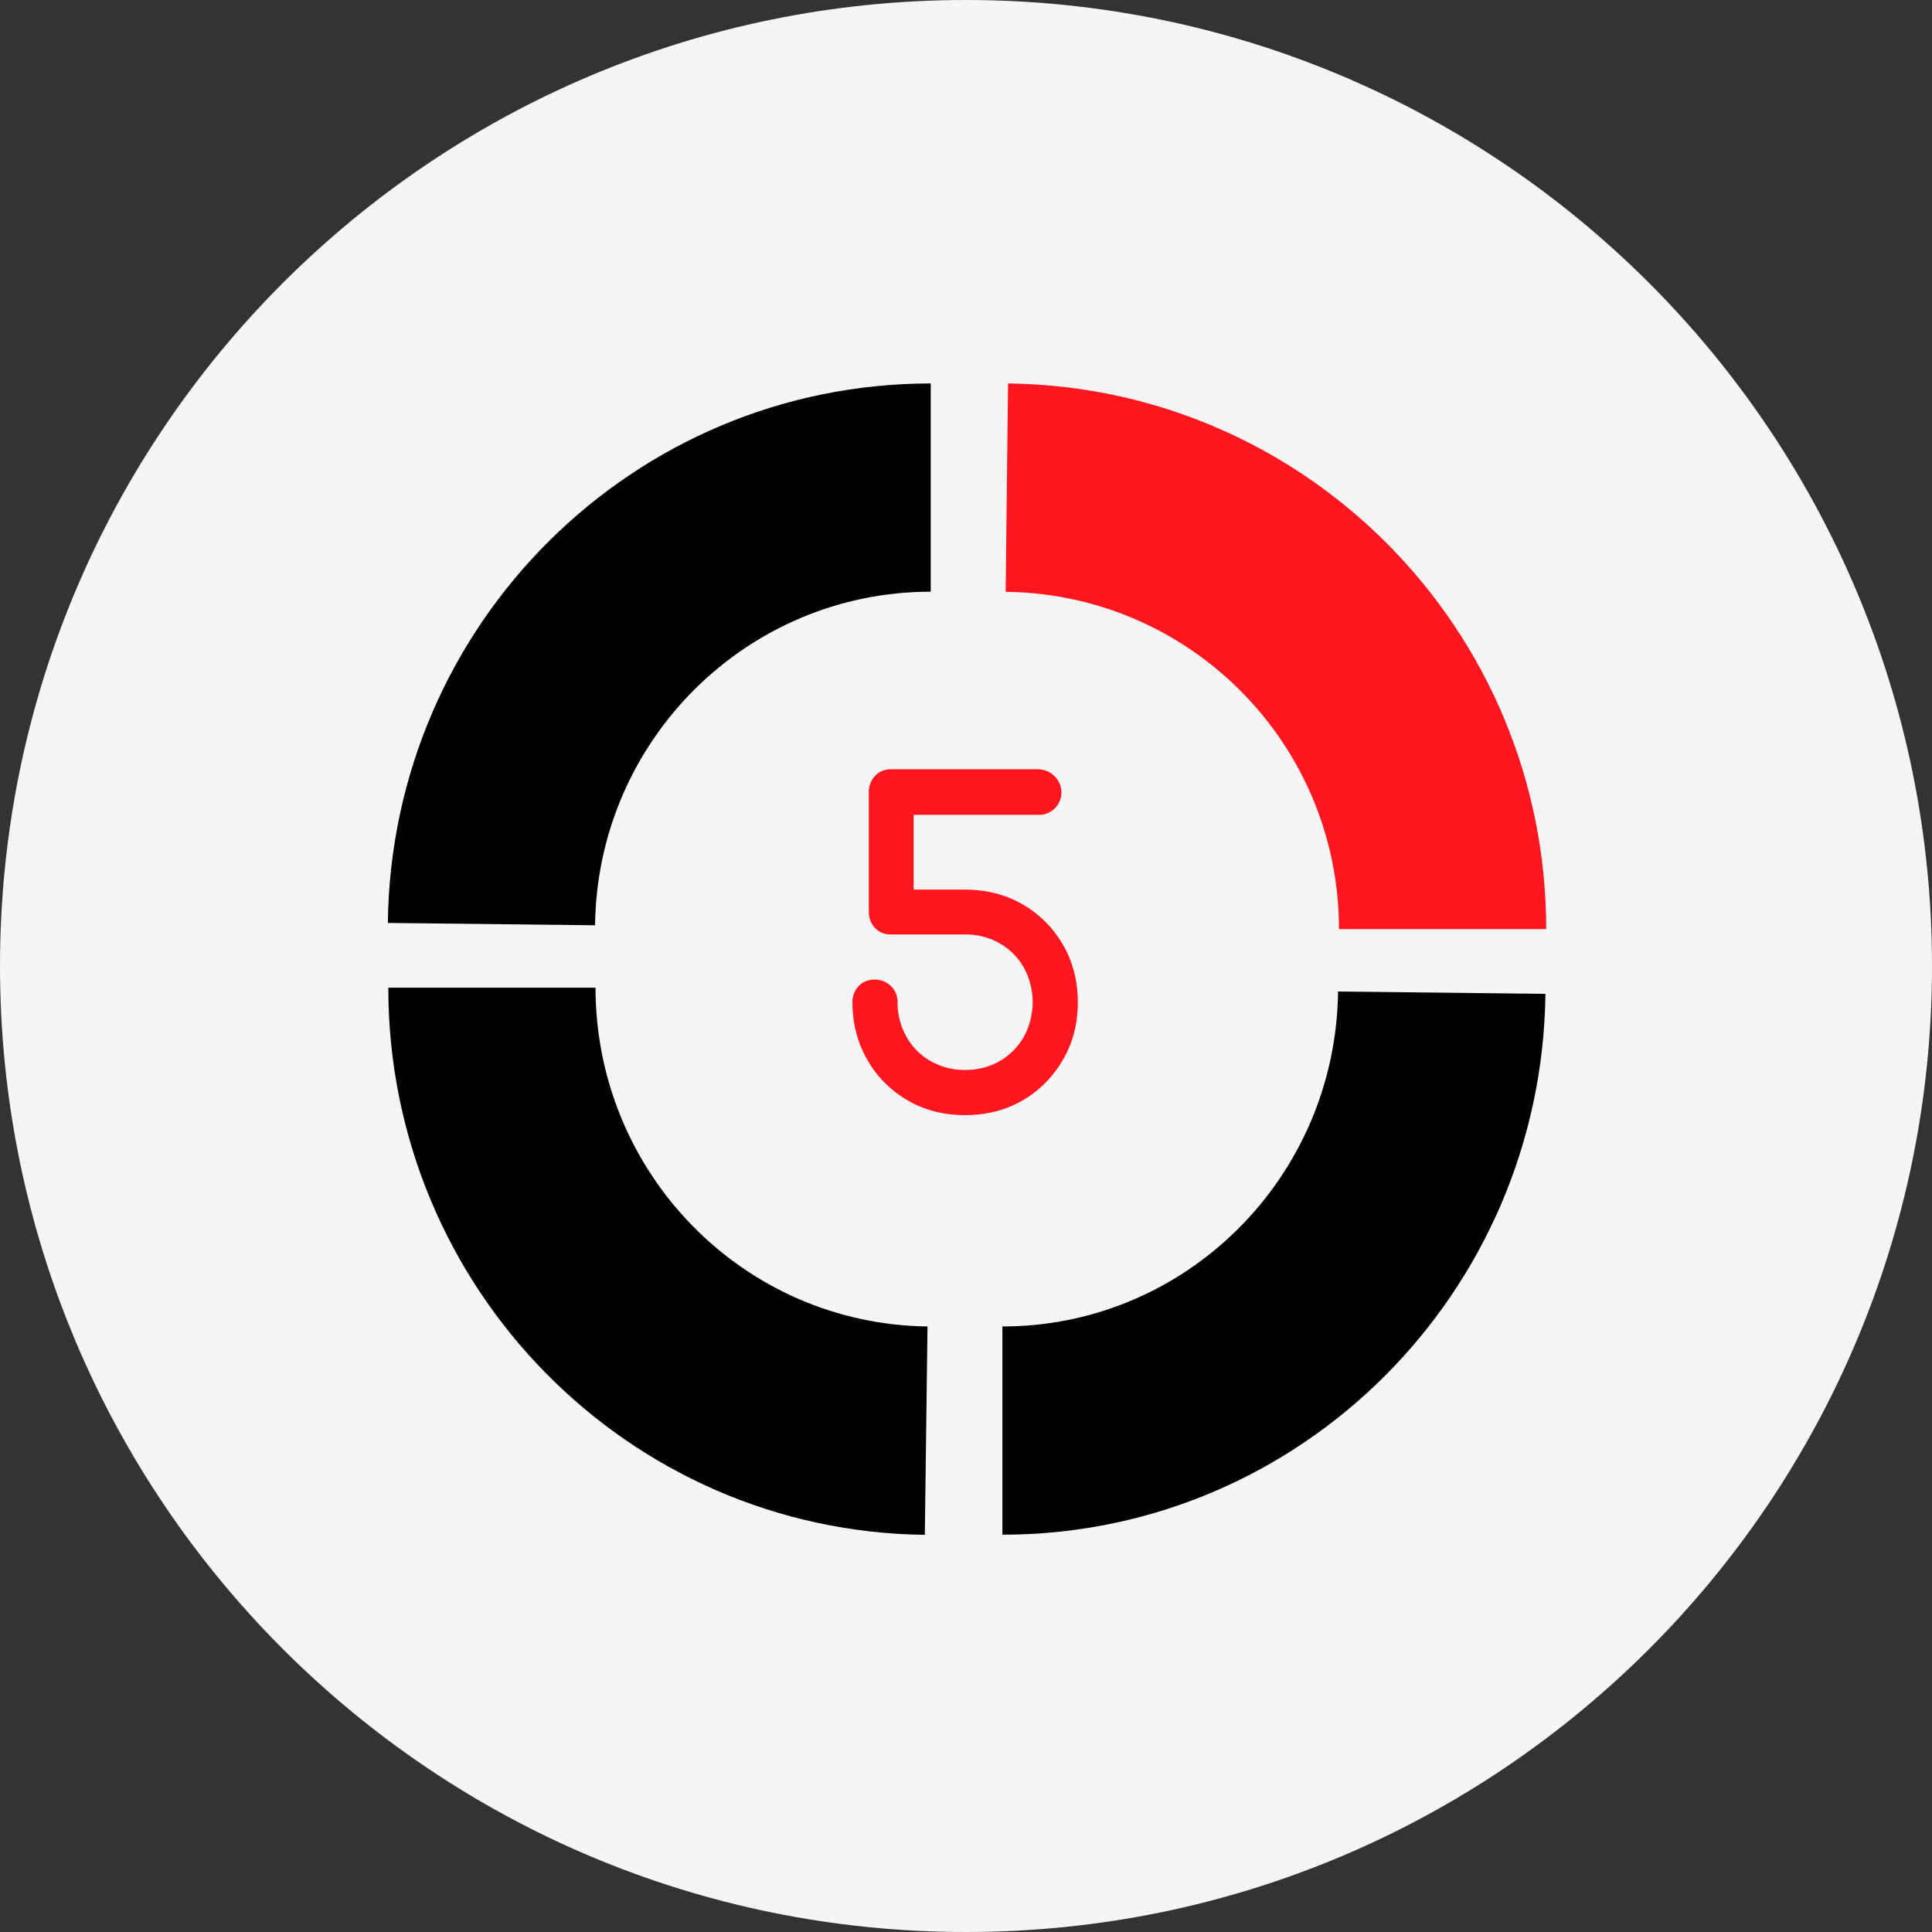<svg width="84" height="84" viewBox="0 0 84 84" fill="none" xmlns="http://www.w3.org/2000/svg">
<rect x="0" y="0" width="84" height="84" fill="#333333" stroke="none"/>
<path d="M84 42C84 18.807 65.199 0 42 0C18.801 0 0 18.801 0 42C0 65.199 18.801 84 42 84C65.199 84 84 65.193 84 42Z" fill="#F5F5F5"/>
<path d="M43.583 57.672V66.726C56.516 66.726 67.032 56.242 67.193 43.212L58.177 43.109C58.081 51.182 51.573 57.672 43.583 57.672Z" fill="black"/>
<path d="M40.21 66.732L40.326 57.672C32.323 57.575 25.898 51.016 25.892 42.943H16.883C16.883 55.979 27.283 66.578 40.21 66.732Z" fill="black"/>
<path d="M16.863 40.128L25.872 40.23C25.969 32.189 32.477 25.726 40.467 25.726V16.672C27.533 16.672 17.017 27.124 16.863 40.128Z" fill="black"/>
<path d="M46.149 34.466C46.149 34.197 46.046 33.946 45.86 33.76C45.687 33.568 45.431 33.459 45.161 33.446H38.736C38.474 33.44 38.223 33.542 38.044 33.735C37.864 33.927 37.768 34.184 37.775 34.447V39.64C37.768 39.903 37.864 40.16 38.044 40.346C38.223 40.538 38.474 40.634 38.736 40.628H41.949C42.481 40.621 43.001 40.75 43.462 41.013C43.905 41.269 44.264 41.628 44.514 42.064C45.027 43.007 45.027 44.142 44.514 45.078C44.264 45.52 43.898 45.886 43.462 46.136C43.001 46.399 42.475 46.527 41.949 46.521C41.429 46.527 40.916 46.392 40.461 46.136C40.019 45.886 39.66 45.52 39.41 45.078C39.153 44.623 39.019 44.103 39.025 43.578C39.031 43.308 38.929 43.058 38.736 42.872C38.544 42.686 38.288 42.584 38.025 42.59C37.762 42.584 37.512 42.686 37.332 42.872C37.153 43.065 37.056 43.315 37.063 43.578C37.063 44.501 37.281 45.334 37.71 46.078C38.127 46.816 38.73 47.418 39.461 47.842C40.198 48.271 41.032 48.483 41.955 48.483C42.892 48.483 43.725 48.271 44.462 47.842C45.194 47.418 45.796 46.809 46.213 46.078C46.649 45.334 46.861 44.501 46.861 43.578C46.861 42.648 46.643 41.808 46.213 41.07C45.796 40.346 45.187 39.737 44.462 39.32C43.725 38.897 42.892 38.679 41.955 38.679H39.724V35.428H45.168H45.174C45.706 35.434 46.142 34.998 46.149 34.466Z" fill="#FF161F"/>
<path d="M67.226 40.397C67.226 27.393 56.793 16.826 43.828 16.672L43.725 25.732C51.76 25.822 58.217 32.363 58.217 40.397H67.226Z" fill="#FF161F"/>
</svg>

